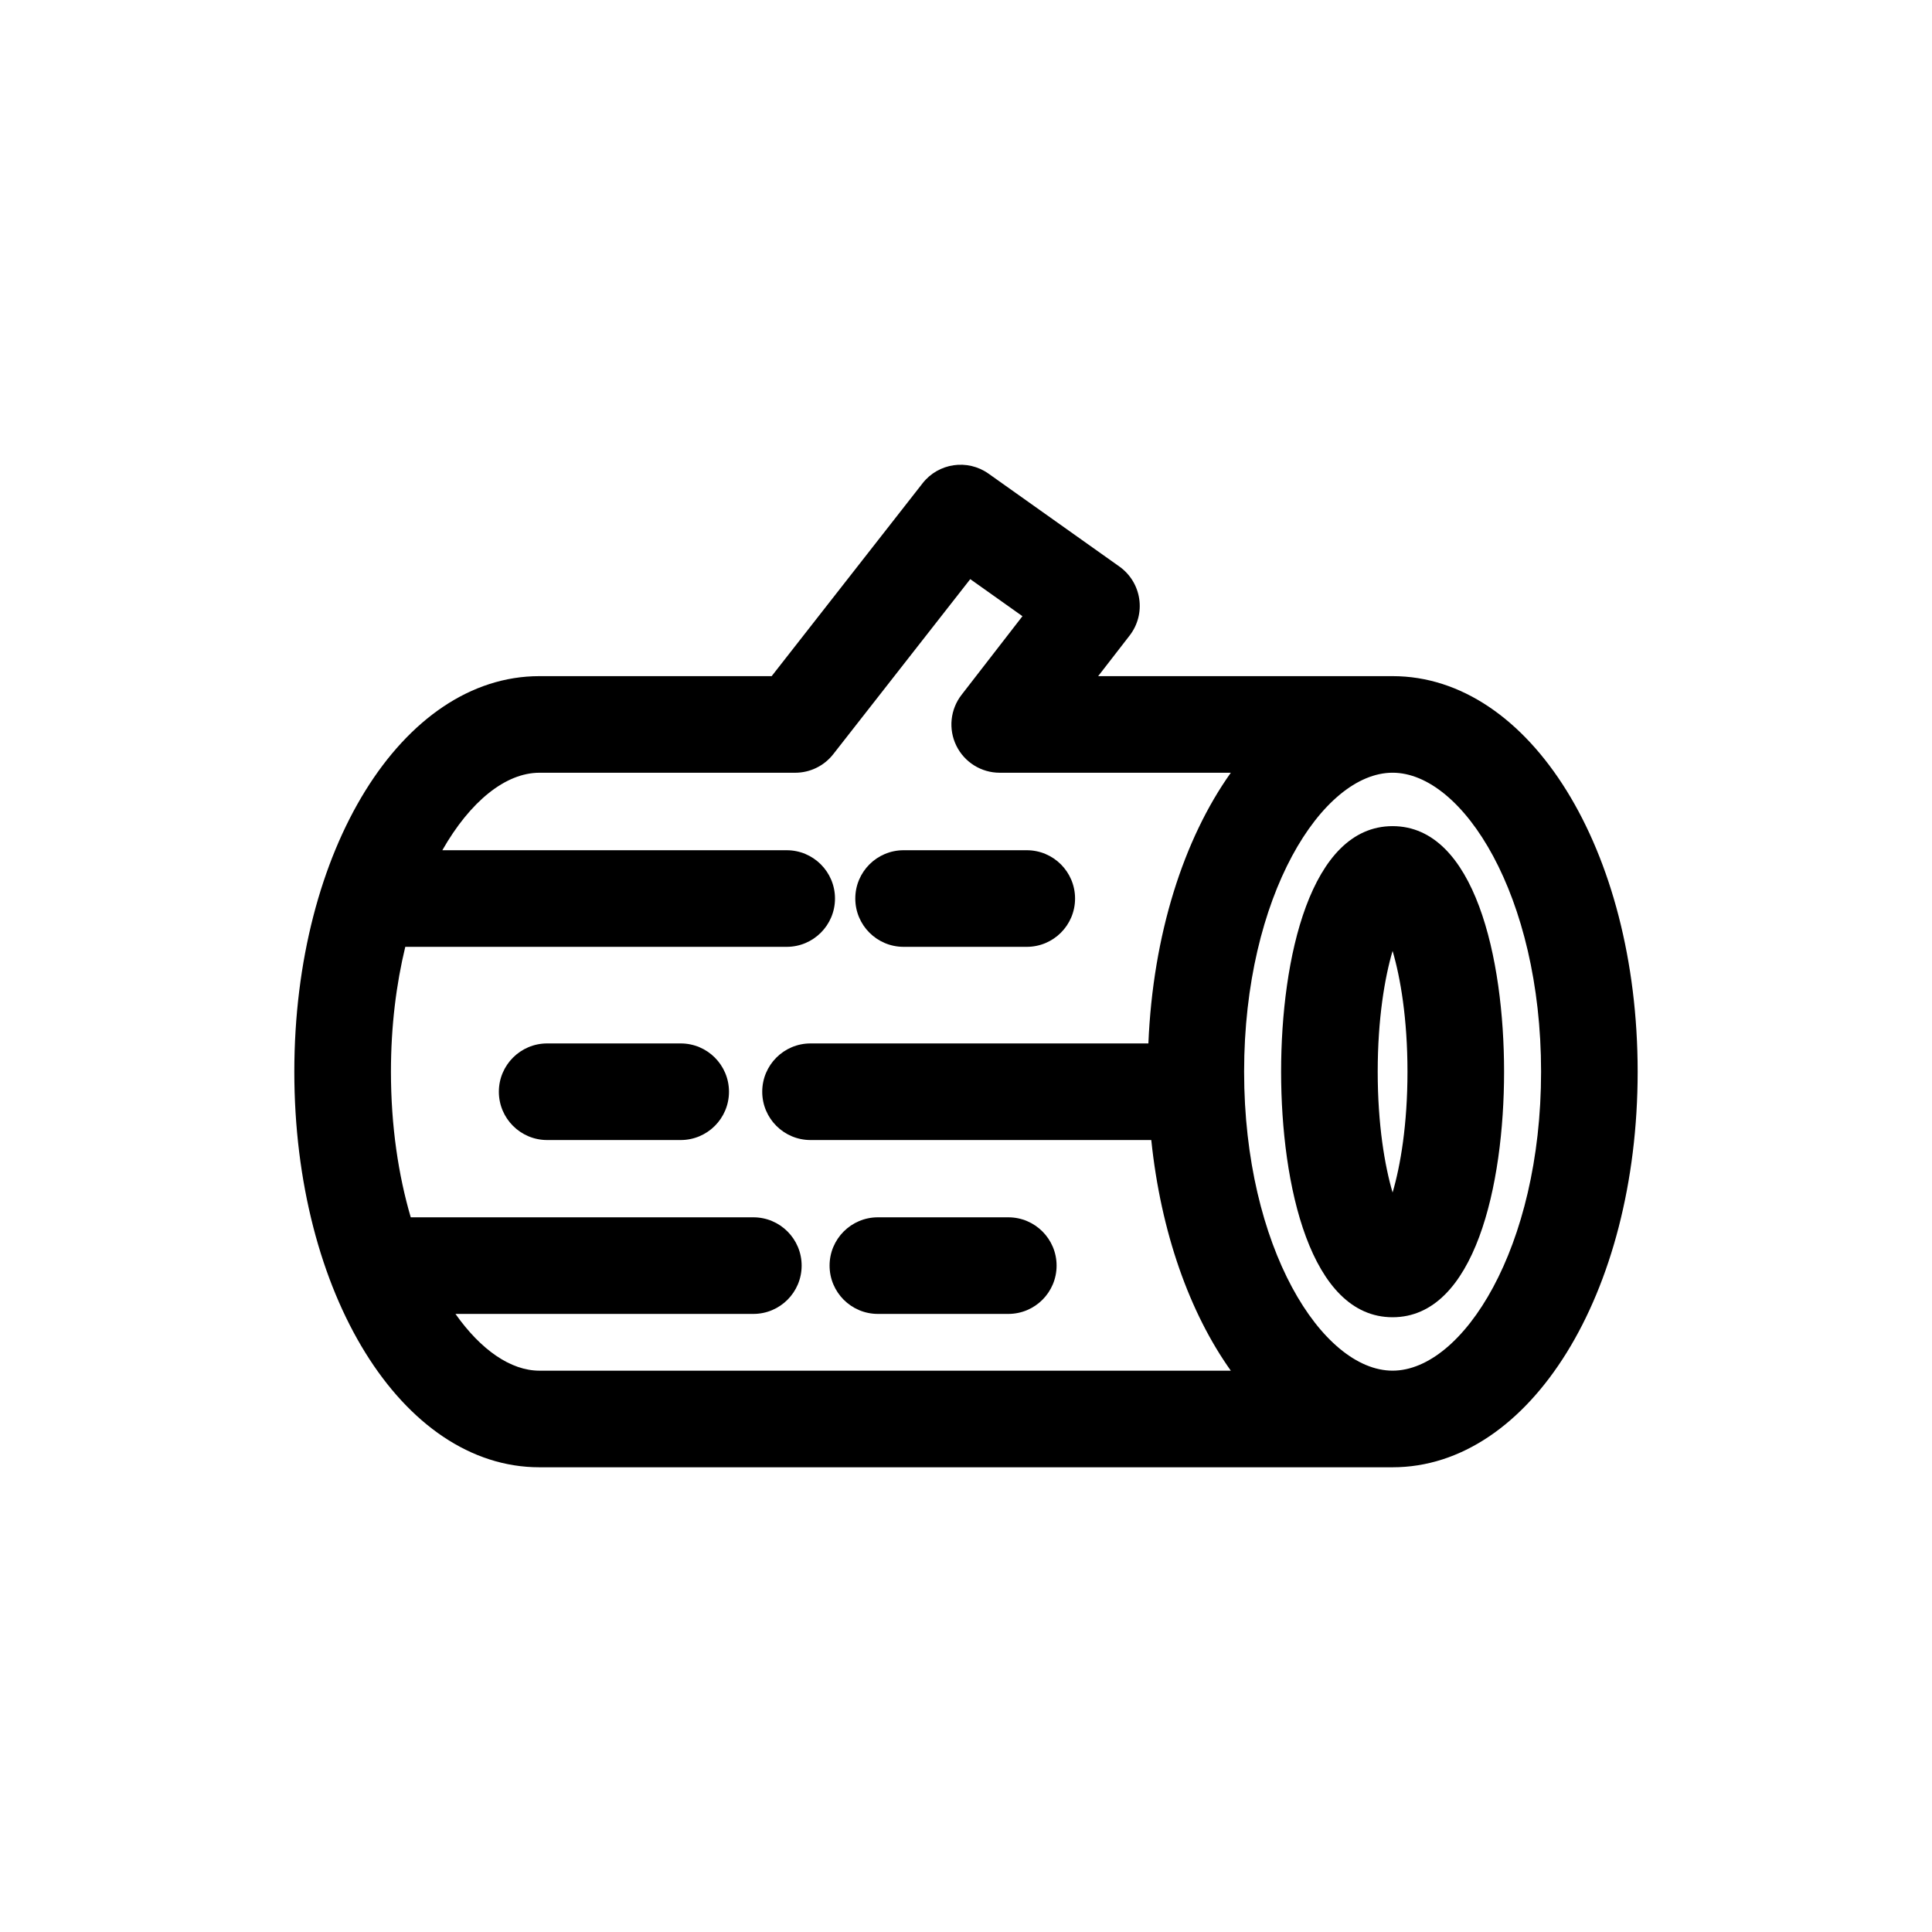 <svg height='100px' width='100px'  fill="#000000" xmlns="http://www.w3.org/2000/svg" xmlns:xlink="http://www.w3.org/1999/xlink" version="1.1" x="0px" y="0px" viewBox="0 0 100 100" enable-background="new 0 0 100 100" xml:space="preserve"><g><path d="M72.08,34.997H56.841l1.629-2.103c0.417-0.539,0.597-1.224,0.496-1.897c-0.1-0.674-0.471-1.278-1.025-1.672l-6.773-4.808   c-1.091-0.774-2.595-0.554-3.416,0.498l-7.811,9.982H27.919c-7.113,0-12.685,8.994-12.685,20.475s5.571,20.474,12.685,20.474h44.16   c7.113,0,12.686-8.993,12.686-20.474S79.193,34.997,72.08,34.997z M23.575,68.008h15.418c1.381,0,2.5-1.119,2.5-2.5   s-1.119-2.5-2.5-2.5H21.26c-0.639-2.18-1.025-4.726-1.025-7.537c0-2.363,0.276-4.534,0.742-6.463h19.742c1.381,0,2.5-1.119,2.5-2.5   s-1.119-2.5-2.5-2.5H22.895c1.442-2.534,3.279-4.011,5.025-4.011h13.239c0.769,0,1.495-0.354,1.969-0.959l7.092-9.062l2.702,1.918   l-3.154,4.073c-0.584,0.754-0.688,1.775-0.268,2.631c0.42,0.856,1.29,1.399,2.244,1.399h11.963   c-2.442,3.431-4.03,8.37-4.267,14.011H41.953c-1.381,0-2.5,1.119-2.5,2.5s1.119,2.5,2.5,2.5h17.637   c0.497,4.776,1.979,8.934,4.117,11.938H27.919C26.438,70.945,24.892,69.876,23.575,68.008z M72.08,70.945   c-3.635,0-7.685-6.355-7.685-15.474c0-9.12,4.05-15.475,7.685-15.475s7.686,6.355,7.686,15.475   C79.765,64.59,75.714,70.945,72.08,70.945z"></path><path d="M72.08,42.761c-4.259,0-5.77,6.847-5.77,12.71c0,5.863,1.511,12.709,5.77,12.709s5.771-6.847,5.771-12.709   C77.85,49.608,76.338,42.761,72.08,42.761z M72.08,61.724c-0.406-1.38-0.77-3.513-0.77-6.252s0.363-4.873,0.77-6.252   c0.407,1.379,0.771,3.513,0.771,6.252S72.487,60.344,72.08,61.724z"></path><path d="M46.77,49.008h6.375c1.381,0,2.5-1.119,2.5-2.5s-1.119-2.5-2.5-2.5H46.77c-1.381,0-2.5,1.119-2.5,2.5   S45.389,49.008,46.77,49.008z"></path><path d="M35.232,54.008h-6.911c-1.381,0-2.5,1.119-2.5,2.5s1.119,2.5,2.5,2.5h6.911c1.381,0,2.5-1.119,2.5-2.5   S36.613,54.008,35.232,54.008z"></path><path d="M52.189,63.008h-6.75c-1.381,0-2.5,1.119-2.5,2.5s1.119,2.5,2.5,2.5h6.75c1.381,0,2.5-1.119,2.5-2.5   S53.57,63.008,52.189,63.008z"></path></g></svg>